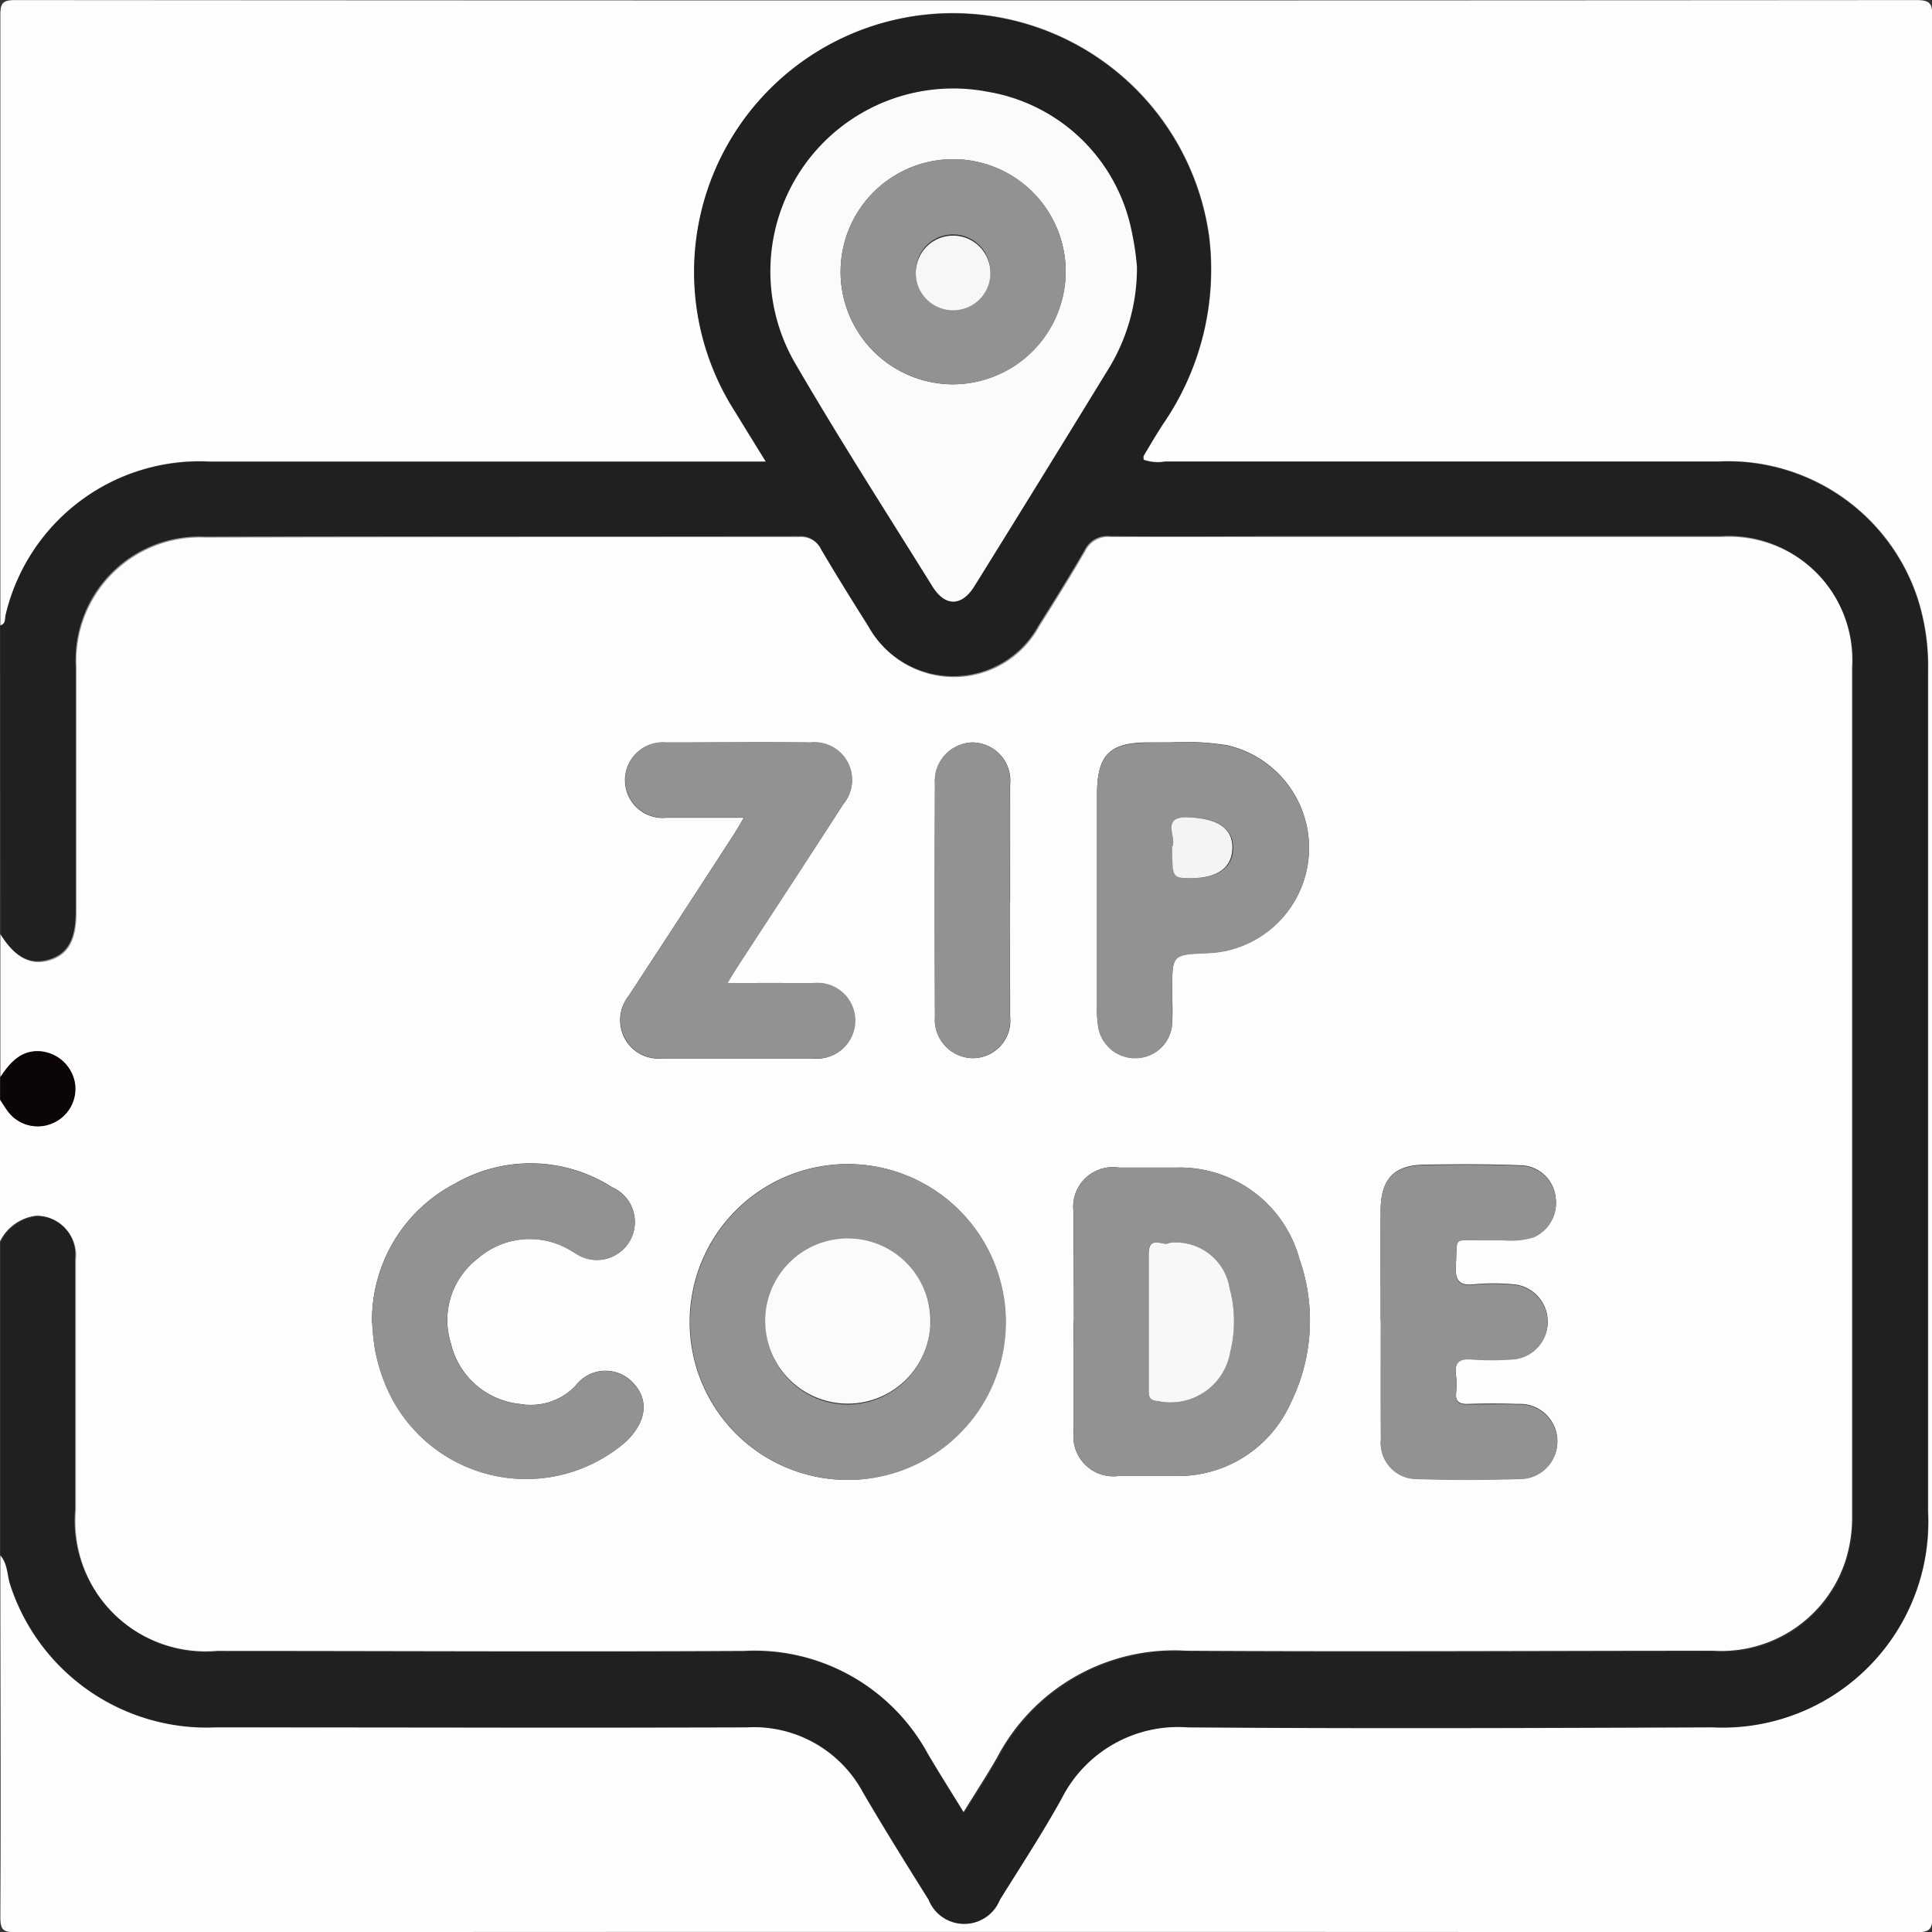 <svg id="Group_15788" data-name="Group 15788" xmlns="http://www.w3.org/2000/svg" width="22.315" height="22.317" viewBox="0 0 22.315 22.317">
  <rect x="0" y="0" width="22.315" height="22.317" fill="#333333" stroke="none"/>
  <path id="Path_71999" data-name="Path 71999" d="M229.5,218.543v-1.652c.167.267.343.359.561.293s.309-.234.309-.558c0-.942,0-1.884,0-2.826a1.427,1.427,0,0,1,1.485-1.5c2.29-.006,4.58,0,6.87-.005a.262.262,0,0,1,.255.153c.177.3.36.594.545.887a1.121,1.121,0,0,0,1.964-.006c.181-.287.362-.575.532-.87a.291.291,0,0,1,.293-.165c.754.008,1.507,0,2.261,0,1.6,0,3.2,0,4.8,0a1.432,1.432,0,0,1,1.513,1.513q0,4.9,0,9.8a1.654,1.654,0,0,1-.074.513,1.507,1.507,0,0,1-1.531,1.048c-2.029,0-4.058.012-6.087,0a2.309,2.309,0,0,0-2.182,1.231c-.12.209-.252.411-.39.634-.151-.247-.287-.46-.415-.678a2.274,2.274,0,0,0-2.12-1.185c-2.029.011-4.058,0-6.087,0a1.513,1.513,0,0,1-1.639-1.635c0-.964,0-1.928,0-2.891a.447.447,0,0,0-.451-.5.539.539,0,0,0-.418.3V218.8c.027.041.053.084.082.124a.427.427,0,0,0,.516.151.433.433,0,0,0,.268-.448.441.441,0,0,0-.384-.382C229.746,218.221,229.615,218.37,229.5,218.543Zm11.61,2.837a1.824,1.824,0,1,0-1.83,1.815A1.829,1.829,0,0,0,241.11,221.38Zm.786-.013c0,.428,0,.855,0,1.283a.461.461,0,0,0,.518.5c.217,0,.435,0,.652,0a1.425,1.425,0,0,0,1.337-.842,2.151,2.151,0,0,0,.1-1.669,1.433,1.433,0,0,0-1.431-1.051c-.217,0-.435,0-.652,0a.458.458,0,0,0-.524.517C241.894,220.526,241.9,220.946,241.9,221.367Zm-4-3.911c.057-.092.094-.153.133-.212.4-.618.808-1.233,1.206-1.853a.435.435,0,0,0-.377-.712c-.557-.007-1.115,0-1.672,0a.436.436,0,1,0,.012.868c.286,0,.572,0,.889,0-.053.089-.087.15-.125.208q-.6.927-1.207,1.852a.45.45,0,0,0-.044.489.443.443,0,0,0,.434.231c.579,0,1.158,0,1.737,0a.437.437,0,1,0,.006-.869C238.569,217.454,238.251,217.456,237.9,217.456Zm-4.1,3.927a2.8,2.8,0,0,0,.033.315,2.157,2.157,0,0,0,.11.374,1.756,1.756,0,0,0,2.8.669c.229-.231.253-.475.067-.67a.434.434,0,0,0-.666.041.715.715,0,0,1-.636.206.913.913,0,0,1-.8-.7.894.894,0,0,1,.307-.977.911.911,0,0,1,1.035-.12c.033.015.062.037.094.054a.438.438,0,1,0,.427-.76,1.748,1.748,0,0,0-1.819-.041A1.779,1.779,0,0,0,233.793,221.383Zm9.245-6.706h-.282c-.449,0-.592.146-.592.6q0,1.227,0,2.454a1.2,1.2,0,0,0,.015.237.43.43,0,0,0,.453.353.423.423,0,0,0,.4-.412c.008-.123,0-.246,0-.369,0-.415,0-.415.406-.431a1.215,1.215,0,0,0,.225-2.4A3.017,3.017,0,0,0,243.038,214.676Zm2.405,6.68c0,.456,0,.912,0,1.368a.416.416,0,0,0,.421.456c.39.013.782.013,1.172,0a.432.432,0,1,0-.013-.863c-.2-.007-.391-.006-.586,0-.094,0-.133-.031-.126-.125a.951.951,0,0,0,0-.2c-.021-.147.026-.208.185-.193a3.274,3.274,0,0,0,.456,0,.433.433,0,0,0,.01-.865,2.361,2.361,0,0,0-.434,0c-.188.023-.23-.049-.219-.225.019-.331-.039-.282.292-.287.087,0,.174,0,.26,0a.9.9,0,0,0,.343-.033.431.431,0,0,0,.257-.457.416.416,0,0,0-.414-.372c-.368-.015-.738-.013-1.107-.007-.345.006-.494.165-.5.516C245.441,220.5,245.443,220.93,245.443,221.357Zm-4.283-4.842c0-.449,0-.9,0-1.347a.44.44,0,0,0-.434-.49.445.445,0,0,0-.433.475q-.006,1.347,0,2.694a.444.444,0,0,0,.429.477.434.434,0,0,0,.438-.484C241.163,217.4,241.16,216.956,241.16,216.515Z" transform="translate(-229.496 -206.102)" fill="#fdfdfd"/>
  <path id="Path_72000" data-name="Path 72000" d="M229.433,112.666q0-3.521,0-7.042c0-.145.023-.18.176-.18q10.977.008,21.953,0c.164,0,.186.043.186.192q-.006,10.966,0,21.932c0,.147-.018.193-.185.193q-10.977-.009-21.953,0c-.151,0-.177-.033-.177-.179.007-1.391,0-2.782,0-4.173.086.1.076.225.113.338a2.387,2.387,0,0,0,2.376,1.648c2.043,0,4.087.006,6.13,0a1.43,1.43,0,0,1,1.344.751c.244.418.5.828.758,1.24a.443.443,0,0,0,.823,0c.241-.387.491-.769.712-1.167a1.508,1.508,0,0,1,1.457-.824c2.022.016,4.043.008,6.065,0a2.375,2.375,0,0,0,2.486-2.486q0-4.859,0-9.717a2.576,2.576,0,0,0-.12-.833,2.305,2.305,0,0,0-2.3-1.584q-3.2,0-6.391,0a.5.5,0,0,1-.249-.02c0-.019-.005-.036,0-.046.074-.124.147-.249.226-.37a3.141,3.141,0,0,0,.53-2.163,2.988,2.988,0,1,0-5.47,2.03c.111.182.223.363.351.57H238q-3.076,0-6.152,0a2.3,2.3,0,0,0-2.354,1.769C229.483,112.584,229.5,112.649,229.433,112.666Z" transform="translate(-229.429 -105.443)" fill="#fefefe"/>
  <path id="Path_72001" data-name="Path 72001" d="M229.5,115.018c.068-.017.05-.082.063-.125a2.3,2.3,0,0,1,2.354-1.769q3.076,0,6.152,0h.276c-.128-.207-.24-.388-.351-.57a2.988,2.988,0,1,1,5.47-2.03,3.141,3.141,0,0,1-.53,2.163c-.079.121-.152.246-.226.37-.006.01,0,.026,0,.046a.5.5,0,0,0,.249.02q3.2,0,6.391,0a2.305,2.305,0,0,1,2.3,1.584,2.578,2.578,0,0,1,.12.833q0,4.859,0,9.717a2.375,2.375,0,0,1-2.486,2.486c-2.022,0-4.043.011-6.065,0a1.508,1.508,0,0,0-1.457.824c-.221.4-.471.78-.712,1.167a.443.443,0,0,1-.823,0c-.256-.411-.514-.821-.758-1.24a1.43,1.43,0,0,0-1.344-.751c-2.043.008-4.087,0-6.13,0a2.387,2.387,0,0,1-2.376-1.648c-.037-.113-.027-.242-.113-.338v-3.609a.539.539,0,0,1,.418-.3.447.447,0,0,1,.451.5c0,.964,0,1.928,0,2.891a1.513,1.513,0,0,0,1.639,1.635c2.029,0,4.058.008,6.087,0a2.274,2.274,0,0,1,2.12,1.185c.128.218.264.431.415.678.138-.223.271-.424.39-.634a2.309,2.309,0,0,1,2.182-1.231c2.029.016,4.058.006,6.087,0a1.507,1.507,0,0,0,1.531-1.048,1.653,1.653,0,0,0,.074-.513q0-4.9,0-9.8a1.432,1.432,0,0,0-1.513-1.513c-1.6,0-3.2,0-4.8,0-.754,0-1.507,0-2.261,0a.291.291,0,0,0-.293.165c-.17.294-.351.582-.532.87a1.121,1.121,0,0,1-1.964.006c-.186-.293-.369-.588-.545-.887a.262.262,0,0,0-.255-.153c-2.29,0-4.58,0-6.87.005a1.427,1.427,0,0,0-1.485,1.5c0,.942,0,1.884,0,2.826,0,.324-.094.493-.309.558s-.393-.026-.561-.293Zm13.127-4.143a3.238,3.238,0,0,0-.065-.424,2.039,2.039,0,0,0-1.653-1.591,2.112,2.112,0,0,0-2.214,3.161c.5.862,1.041,1.7,1.568,2.548.146.235.339.233.487,0q.789-1.271,1.571-2.547A2.23,2.23,0,0,0,242.627,110.875Z" transform="translate(-229.496 -107.795)" fill="rgba(11,5,5,0.44)"/>
  <path id="Path_72002" data-name="Path 72002" d="M229.5,315.182c.115-.173.246-.322.481-.295a.441.441,0,0,1,.384.382.433.433,0,0,1-.268.448.427.427,0,0,1-.516-.151c-.029-.04-.055-.082-.082-.124Z" transform="translate(-229.496 -302.74)" fill="#0b0505"/>
  <path id="Path_72003" data-name="Path 72003" d="M370.5,339.18a1.824,1.824,0,1,1-1.814-1.832A1.826,1.826,0,0,1,370.5,339.18Zm-.87.024a.954.954,0,1,0-.983.921A.959.959,0,0,0,369.625,339.2Z" transform="translate(-358.881 -323.902)" fill="#939191"/>
  <path id="Path_72004" data-name="Path 72004" d="M443.287,339.807c0-.42,0-.841,0-1.261a.458.458,0,0,1,.524-.517c.217,0,.435,0,.652,0a1.433,1.433,0,0,1,1.431,1.051,2.151,2.151,0,0,1-.1,1.669,1.425,1.425,0,0,1-1.337.842c-.217,0-.435,0-.652,0a.461.461,0,0,1-.518-.5C443.282,340.663,443.287,340.235,443.287,339.807Zm1.1-.909c-.064.048-.236-.1-.234.125,0,.528,0,1.056,0,1.584,0,.077.016.11.105.119a.7.7,0,0,0,.837-.57,1.465,1.465,0,0,0-.007-.73A.629.629,0,0,0,444.389,338.9Z" transform="translate(-430.886 -324.543)" fill="#939191"/>
  <path id="Path_72005" data-name="Path 72005" d="M354.2,256.069c.354,0,.672,0,.99,0a.437.437,0,1,1-.006.868c-.579,0-1.158,0-1.737,0a.443.443,0,0,1-.434-.231.45.45,0,0,1,.044-.489q.607-.924,1.207-1.852c.038-.058.072-.119.125-.208-.317,0-.6,0-.889,0a.436.436,0,1,1-.012-.868c.557,0,1.115-.006,1.672,0a.435.435,0,0,1,.377.712c-.4.621-.8,1.236-1.206,1.853C354.291,255.916,354.254,255.977,354.2,256.069Z" transform="translate(-345.795 -244.715)" fill="#939191"/>
  <path id="Path_72006" data-name="Path 72006" d="M303.553,339.071a1.779,1.779,0,0,1,.953-1.607,1.748,1.748,0,0,1,1.819.041.438.438,0,1,1-.427.76c-.032-.017-.061-.038-.094-.054a.911.911,0,0,0-1.035.12.894.894,0,0,0-.307.977.913.913,0,0,0,.8.7.715.715,0,0,0,.636-.206.434.434,0,0,1,.666-.041c.187.2.162.439-.067.67a1.756,1.756,0,0,1-2.8-.669,2.16,2.16,0,0,1-.11-.374A2.811,2.811,0,0,1,303.553,339.071Z" transform="translate(-299.255 -323.79)" fill="#939191"/>
  <path id="Path_72007" data-name="Path 72007" d="M448.789,253.325a3.034,3.034,0,0,1,.627.037,1.215,1.215,0,0,1-.225,2.4c-.406.017-.406.017-.406.431,0,.123,0,.246,0,.369a.423.423,0,0,1-.4.412.43.43,0,0,1-.453-.353,1.2,1.2,0,0,1-.015-.237q0-1.227,0-2.454c0-.456.144-.6.592-.6Zm0,1.206c0,.364,0,.364.23.363.3,0,.474-.13.47-.355s-.179-.333-.5-.348C448.636,254.174,448.847,254.43,448.785,254.531Z" transform="translate(-435.246 -244.751)" fill="#939191"/>
  <path id="Path_72008" data-name="Path 72008" d="M504.461,339.272c0-.427,0-.854,0-1.281,0-.351.152-.511.5-.516.369-.006.738-.008,1.107.007a.416.416,0,0,1,.414.372.431.431,0,0,1-.257.457.9.9,0,0,1-.343.033c-.087,0-.174,0-.261,0-.331,0-.272-.044-.292.287-.01.176.031.248.219.225a2.357,2.357,0,0,1,.434,0,.433.433,0,0,1-.01.865,3.274,3.274,0,0,1-.456,0c-.158-.015-.205.046-.185.193a.943.943,0,0,1,0,.2c-.006.094.032.127.126.125.2,0,.391-.006.586,0a.432.432,0,1,1,.013.863c-.39.012-.782.013-1.172,0a.416.416,0,0,1-.421-.456C504.457,340.184,504.461,339.728,504.461,339.272Z" transform="translate(-488.514 -324.017)" fill="#939191"/>
  <path id="Path_72009" data-name="Path 72009" d="M416.449,255.192c0,.442,0,.884,0,1.325a.434.434,0,0,1-.438.484.444.444,0,0,1-.429-.477q-.006-1.347,0-2.694a.445.445,0,0,1,.433-.475.44.44,0,0,1,.434.49C416.451,254.294,416.449,254.743,416.449,255.192Z" transform="translate(-404.785 -244.78)" fill="#939191"/>
  <path id="Path_72010" data-name="Path 72010" d="M386.792,125.061a2.23,2.23,0,0,1-.306,1.143q-.781,1.276-1.571,2.547c-.147.237-.34.24-.487,0-.527-.847-1.066-1.686-1.568-2.548a2.112,2.112,0,0,1,2.214-3.161,2.039,2.039,0,0,1,1.653,1.591A3.254,3.254,0,0,1,386.792,125.061Zm-.823.051a1.3,1.3,0,1,0-1.286,1.308A1.309,1.309,0,0,0,385.969,125.112Z" transform="translate(-373.66 -121.981)" fill="#fbfbfb"/>
  <path id="Path_72011" data-name="Path 72011" d="M383.758,353.335a.954.954,0,0,1-1.907-.043.954.954,0,1,1,1.907.043Z" transform="translate(-373.013 -338.033)" fill="#fbfbfb"/>
  <path id="Path_72012" data-name="Path 72012" d="M458.533,352.971a.629.629,0,0,1,.7.527,1.465,1.465,0,0,1,.007.73.7.7,0,0,1-.837.57c-.09-.008-.105-.042-.105-.119,0-.528,0-1.056,0-1.584C458.3,352.87,458.47,353.018,458.533,352.971Z" transform="translate(-445.03 -338.615)" fill="#f8f8f8"/>
  <path id="Path_72013" data-name="Path 72013" d="M462.81,268.584c.062-.1-.149-.357.195-.34.325.016.5.12.5.348s-.165.353-.47.355C462.811,268.947,462.811,268.947,462.81,268.584Z" transform="translate(-449.271 -258.804)" fill="#f4f4f4"/>
  <path id="Path_72014" data-name="Path 72014" d="M399.454,138.43a1.3,1.3,0,1,1-1.3-1.294A1.3,1.3,0,0,1,399.454,138.43Zm-.87,0a.431.431,0,1,0-.417.437A.435.435,0,0,0,398.584,138.431Z" transform="translate(-387.145 -135.298)" fill="#939191"/>
  <path id="Path_72015" data-name="Path 72015" d="M412.726,152.577a.431.431,0,1,1-.861,0,.431.431,0,0,1,.861,0Z" transform="translate(-401.287 -149.445)" fill="#f7f7f7"/>
</svg>
